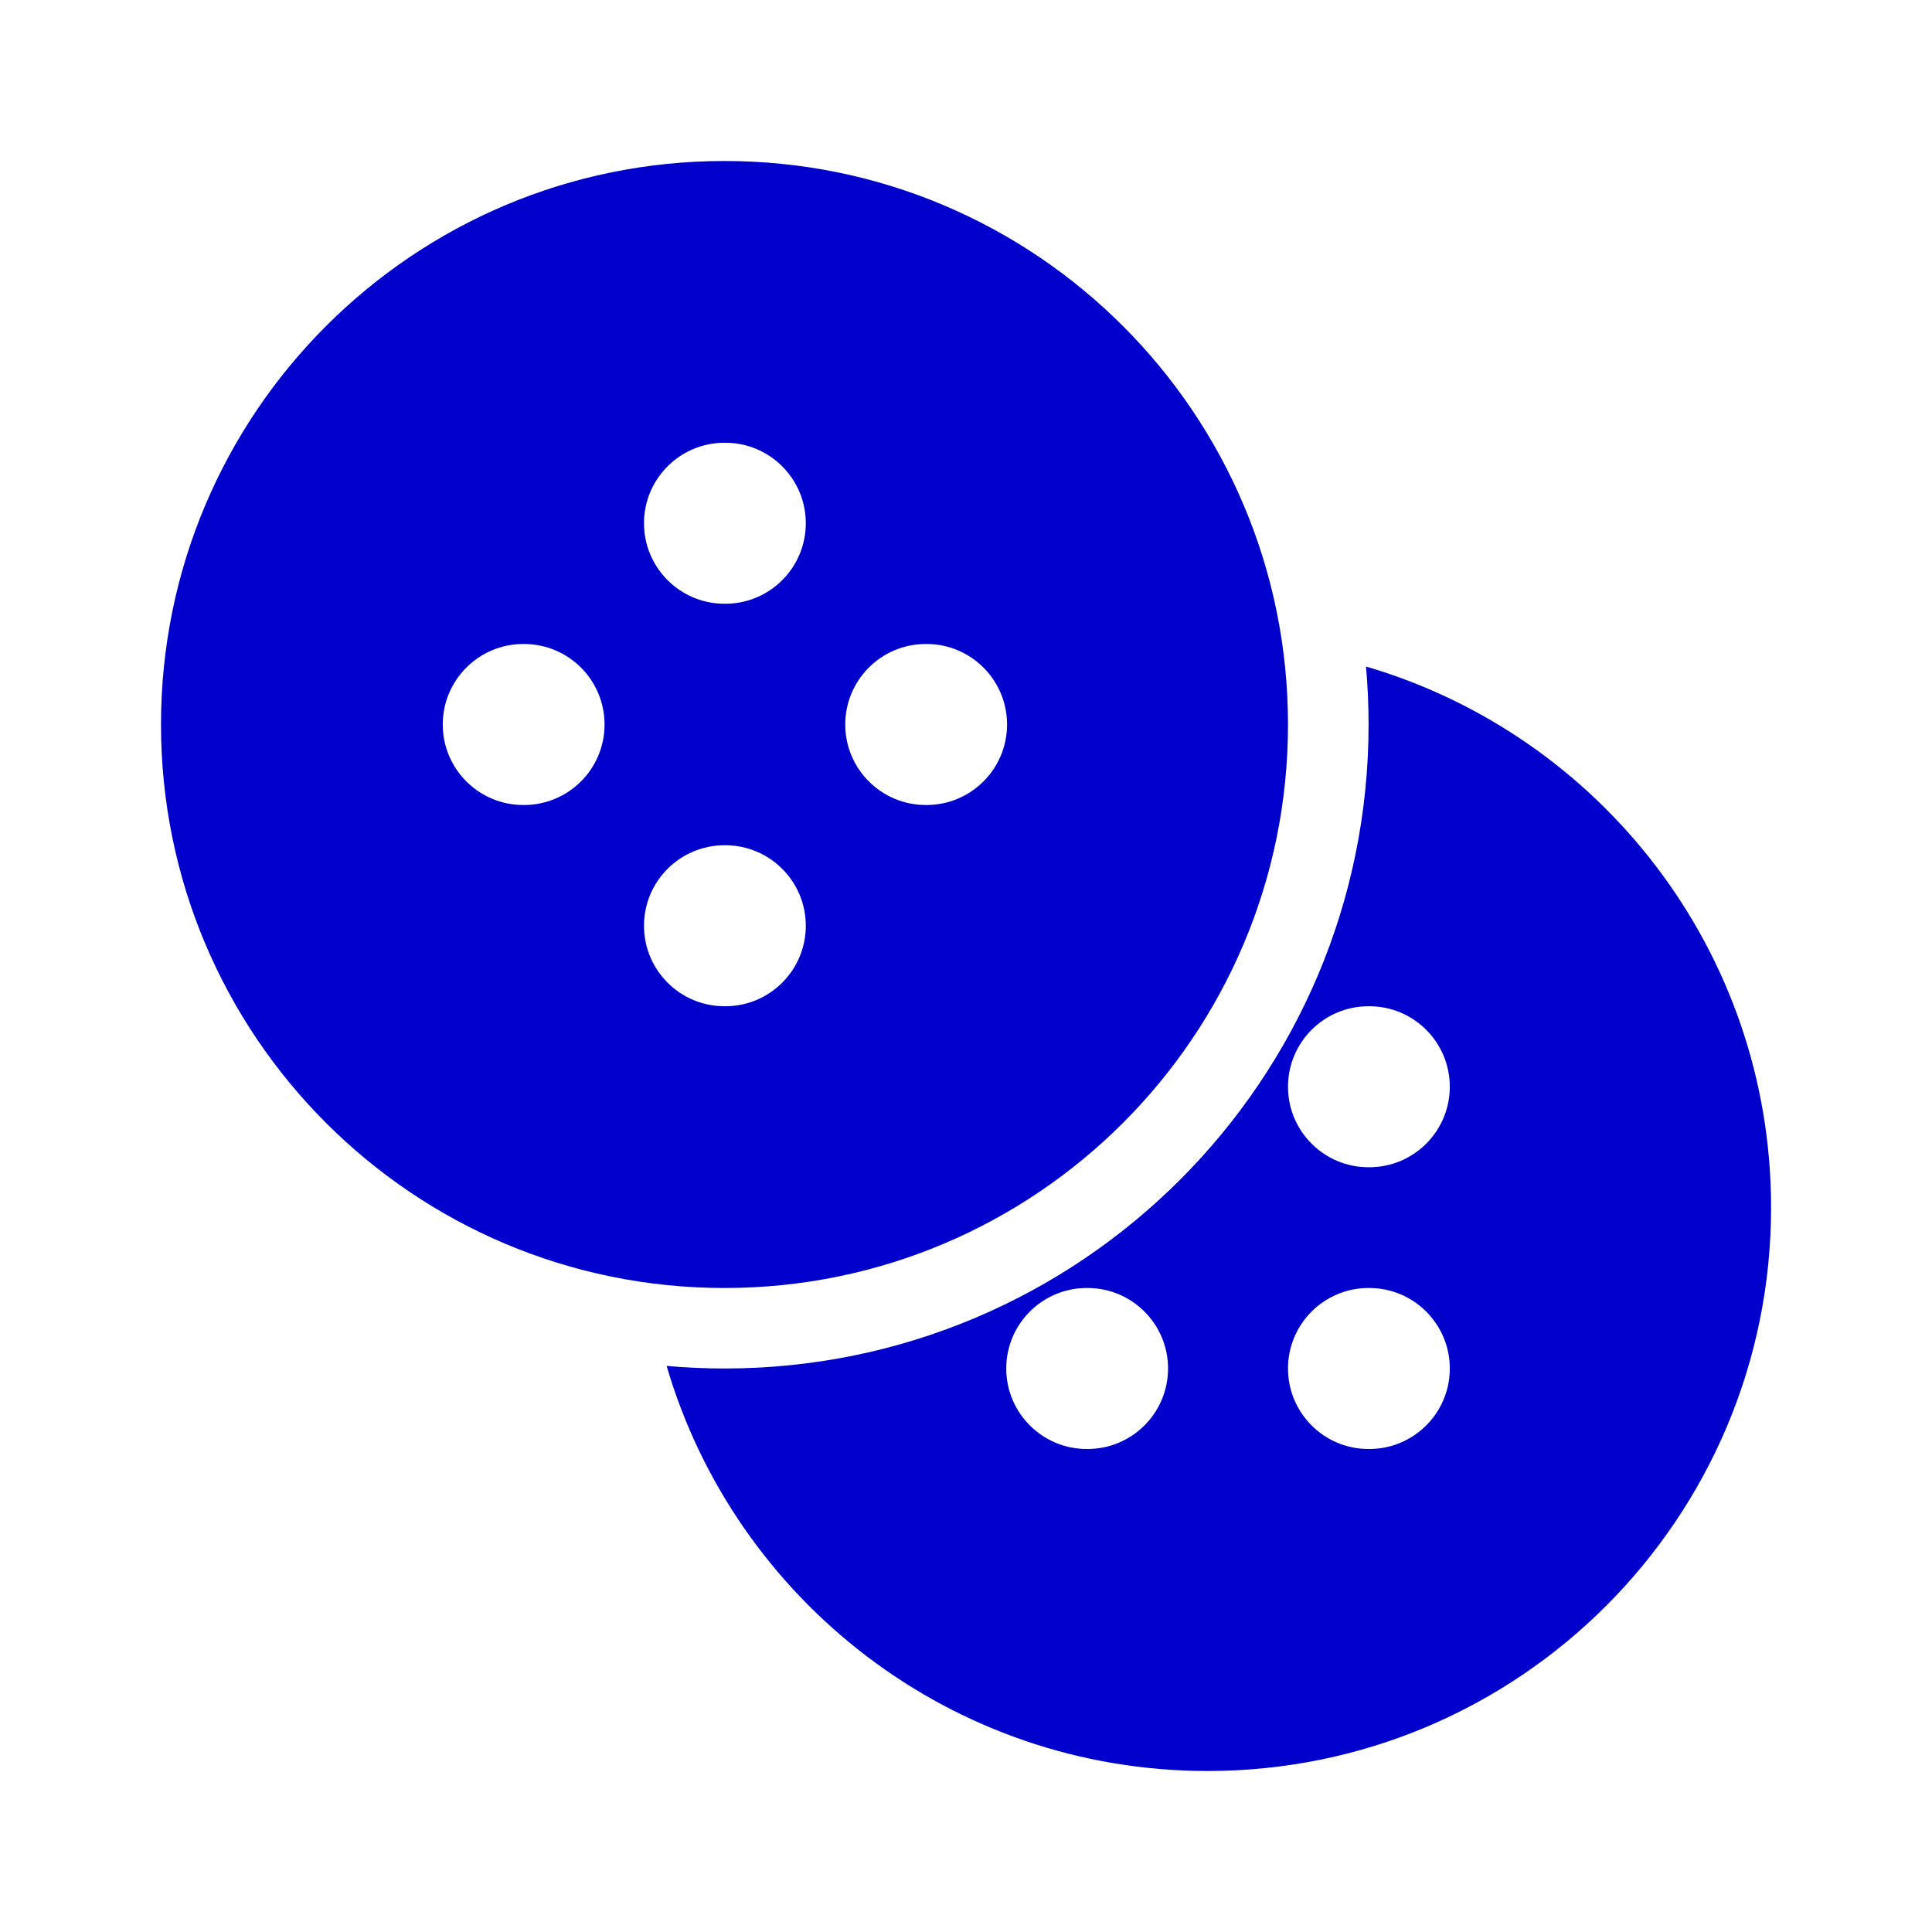 <svg width="24" height="24" viewBox="0 0 24 24" fill="none" xmlns="http://www.w3.org/2000/svg">
<path fill-rule="evenodd" clip-rule="evenodd" d="M2 9C2 5.134 5.134 2 9 2C12.866 2 16 5.134 16 9C16 12.866 12.866 16 9 16C5.134 16 2 12.866 2 9ZM9 5.5C8.448 5.5 8 5.948 8 6.5C8 7.052 8.448 7.5 9 7.5H9.01C9.562 7.5 10.01 7.052 10.01 6.5C10.01 5.948 9.562 5.5 9.01 5.5H9ZM6.5 8C5.948 8 5.5 8.448 5.5 9C5.5 9.552 5.948 10 6.5 10H6.51C7.062 10 7.51 9.552 7.51 9C7.51 8.448 7.062 8 6.51 8H6.5ZM10.5 9C10.5 8.448 10.948 8 11.5 8H11.51C12.062 8 12.51 8.448 12.51 9C12.51 9.552 12.062 10 11.51 10H11.5C10.948 10 10.5 9.552 10.5 9ZM9 10.5C8.448 10.5 8 10.948 8 11.5C8 12.052 8.448 12.5 9 12.5H9.01C9.562 12.5 10.01 12.052 10.01 11.5C10.01 10.948 9.562 10.5 9.01 10.5H9Z" fill="#0000CC"/>
<path fill-rule="evenodd" clip-rule="evenodd" d="M8.281 16.968C9.132 19.876 11.818 22 15.001 22C18.867 22 22.001 18.866 22.001 15C22.001 11.817 19.877 9.131 16.969 8.28C16.99 8.517 17.001 8.757 17.001 9C17.001 13.418 13.419 17 9.001 17C8.758 17 8.518 16.989 8.281 16.968ZM16 13.5C16 12.948 16.448 12.5 17 12.5H17.01C17.562 12.5 18.01 12.948 18.01 13.5C18.01 14.052 17.562 14.5 17.01 14.5H17C16.448 14.5 16 14.052 16 13.5ZM13.5 16C12.948 16 12.5 16.448 12.5 17C12.5 17.552 12.948 18 13.5 18H13.51C14.062 18 14.51 17.552 14.51 17C14.51 16.448 14.062 16 13.51 16H13.5ZM16 17C16 16.448 16.448 16 17 16H17.01C17.562 16 18.01 16.448 18.01 17C18.01 17.552 17.562 18 17.01 18H17C16.448 18 16 17.552 16 17Z" fill="#0000CC"/>
</svg>
